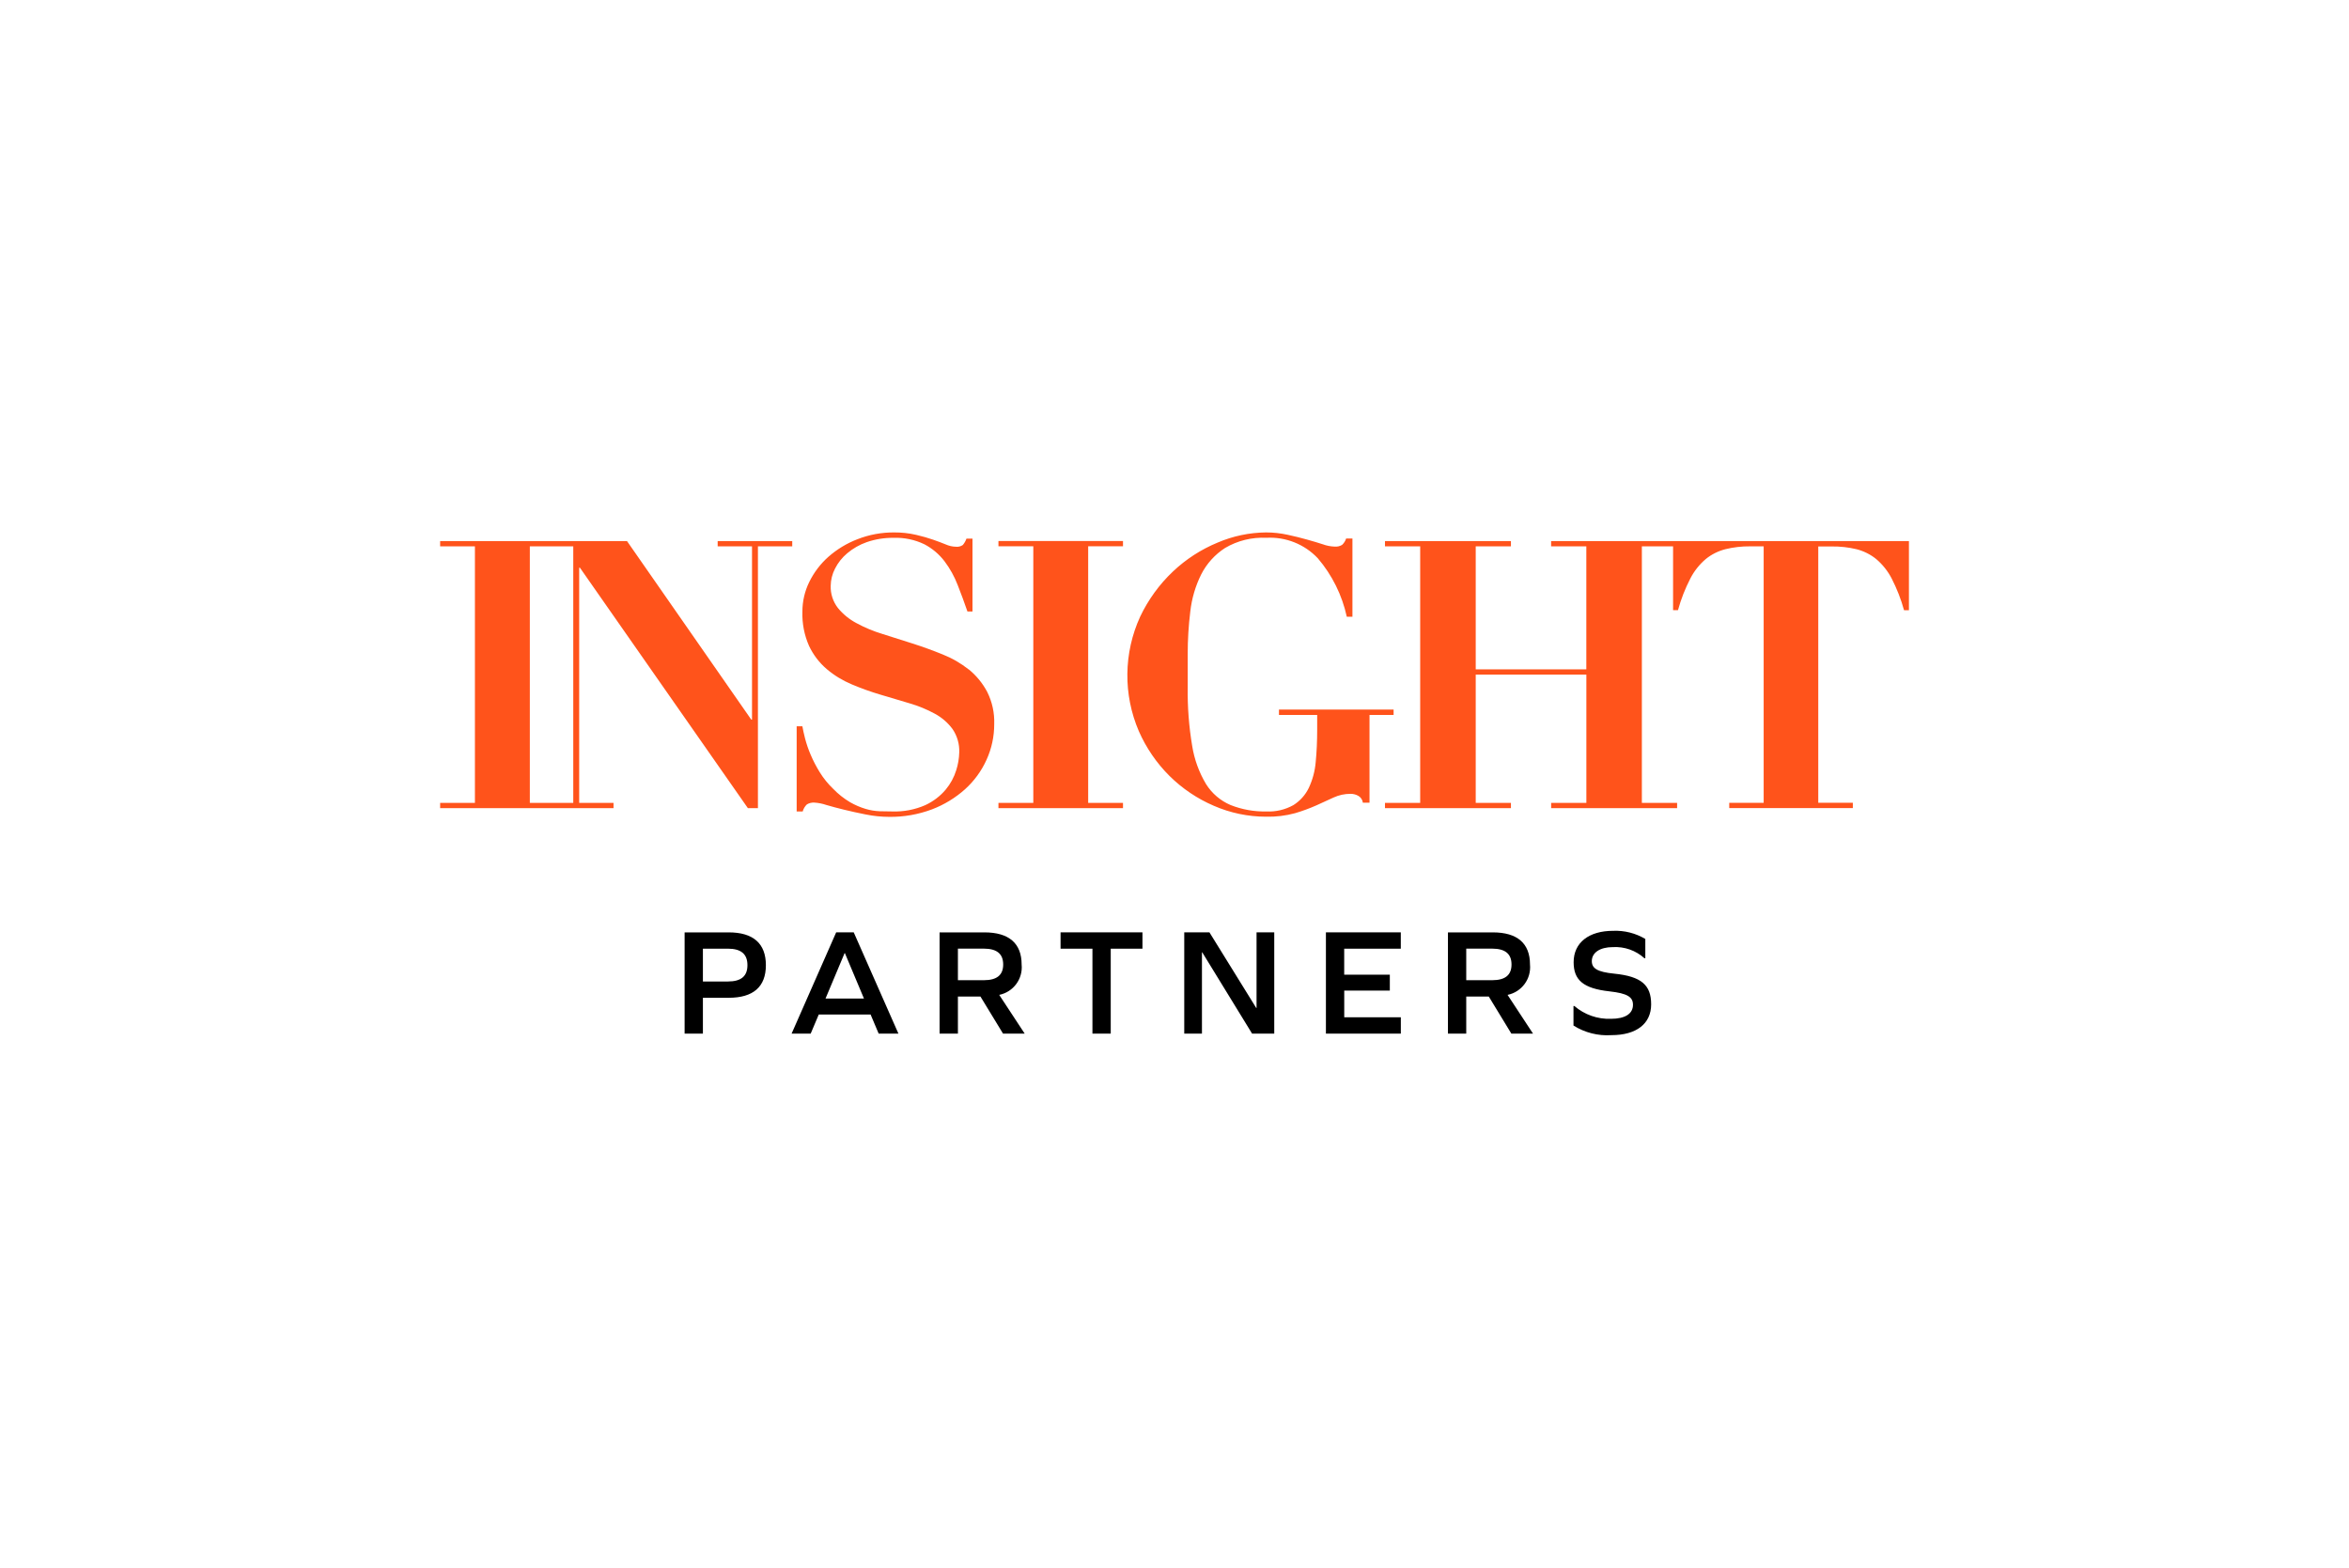 <?xml version="1.0" encoding="UTF-8"?> <svg xmlns="http://www.w3.org/2000/svg" id="Layer_1" width="599.76" height="400.32" viewBox="0 0 599.76 400.32"><defs><style>.cls-1{fill:#ff531b;}</style></defs><path d="m174.8,238.08v25.86h4.67v-9.15h6.58c6.27,0,9.5-2.79,9.5-8.33s-3.23-8.37-9.5-8.37h-11.25Zm4.67,12.54v-8.37h6.38c3.39,0,4.99,1.4,4.99,4.21s-1.6,4.17-4.99,4.17h-6.38Zm44.9,13.32h5.02l-11.41-25.86h-4.48l-11.38,25.86h4.87l2.06-4.87h13.24l2.06,4.87Zm-8.65-20.56l4.87,11.6h-9.81l4.87-11.6h.08Zm28.86,20.56v-9.46h5.76l5.76,9.46h5.53l-6.5-9.89c3.61-.74,6.08-4.08,5.72-7.75,0-5.41-3.23-8.21-9.5-8.21h-11.45v25.86h4.67Zm0-13.64v-8.06h6.62c3.35,0,4.94,1.36,4.94,4.05s-1.6,4.01-4.94,4.01h-6.62Zm39.02,13.64v-21.69h8.1v-4.17h-20.91v4.17h8.14v21.69h4.67Zm41.75,0v-25.86h-4.52v19.31h-.08l-11.95-19.31h-6.43v25.86h4.52v-20.76h.07l12.73,20.76h5.65Zm17.86-15.03v-6.66h14.45v-4.17h-19.12v25.86h19.13v-4.17h-14.45v-6.82h11.64v-4.05h-11.65Zm31.16,15.03v-9.46h5.76l5.76,9.46h5.53l-6.5-9.89c3.61-.74,6.08-4.08,5.73-7.75,0-5.41-3.23-8.21-9.5-8.21h-11.45v25.86h4.67Zm0-13.64v-8.06h6.62c3.35,0,4.94,1.36,4.94,4.05s-1.6,4.01-4.94,4.01h-6.62Zm45.71-10.54c-2.48-1.47-5.32-2.19-8.2-2.07-6.23,0-10.09,3.04-10.09,8.02,0,4.52,2.41,6.7,9.15,7.44,4.59.51,6,1.44,6,3.43,0,2.3-2.02,3.58-5.61,3.58-3.42.13-6.76-1.04-9.35-3.27h-.23v4.99c2.89,1.82,6.29,2.68,9.7,2.45,6.38,0,10.13-2.92,10.13-7.87s-2.53-7.13-9.42-7.83c-4.36-.43-5.73-1.37-5.73-3.2,0-2.18,2.1-3.58,5.37-3.58,2.96-.17,5.86.85,8.06,2.84h.23v-4.95h-.01Z"></path><path class="cls-1" d="m183.24,138.17h19.04v1.34h-8.76v66.85h-2.57l-42.88-61.39h-.19v60.06h8.77v1.34h-44.27v-1.34h8.88v-65.52h-8.88v-1.34h47.71l31.73,45.59h.19v-44.25h-8.77v-1.34Zm-36.86,1.34h-11.1v65.51h11.09v-65.51Zm100.98,31.46c-2.02-1.6-4.26-2.9-6.66-3.85-2.5-1.02-5.06-1.95-7.69-2.79-2.63-.85-5.2-1.66-7.69-2.44-2.31-.7-4.54-1.63-6.66-2.78-1.81-.96-3.42-2.27-4.72-3.86-1.25-1.61-1.91-3.62-1.84-5.66.02-1.53.4-3.04,1.11-4.4.76-1.5,1.82-2.83,3.11-3.91,1.47-1.24,3.16-2.2,4.98-2.84,2.2-.76,4.52-1.13,6.85-1.1,2.72-.1,5.43.47,7.88,1.65,2.01,1.06,3.77,2.54,5.15,4.36,1.39,1.85,2.51,3.88,3.34,6.04.88,2.22,1.7,4.47,2.49,6.75h1.29v-18.59h-1.54c-.21.59-.52,1.14-.93,1.62-.53.36-1.17.52-1.8.44-.89-.02-1.76-.23-2.57-.59-.94-.39-2.02-.79-3.25-1.22s-2.66-.84-4.28-1.22c-1.85-.43-3.74-.63-5.64-.62-3.2-.02-6.37.56-9.35,1.73-2.74,1.05-5.26,2.58-7.46,4.52-2.02,1.8-3.67,3.98-4.86,6.41-1.15,2.34-1.75,4.92-1.75,7.53-.1,3.02.48,6.03,1.7,8.79,1.07,2.27,2.61,4.29,4.52,5.92,1.92,1.63,4.09,2.94,6.41,3.91,2.41,1.02,4.87,1.9,7.38,2.64l7.39,2.2c2.23.65,4.37,1.53,6.41,2.64,1.78.96,3.32,2.29,4.52,3.91,1.2,1.75,1.8,3.84,1.72,5.97-.04,1.55-.3,3.08-.77,4.55-.56,1.81-1.47,3.49-2.68,4.94-1.42,1.69-3.2,3.04-5.2,3.97-2.66,1.17-5.55,1.72-8.46,1.62-.96,0-2.03-.02-3.16-.05-1.22-.05-2.43-.24-3.6-.59-1.39-.41-2.73-.99-3.99-1.71-1.59-.94-3.04-2.09-4.32-3.42-1.33-1.27-2.49-2.7-3.45-4.26-.89-1.44-1.67-2.94-2.33-4.5-.57-1.33-1.04-2.71-1.41-4.12-.32-1.27-.55-2.3-.68-3.09h-1.46v21.74h1.54c.19-.69.56-1.31,1.07-1.8.58-.35,1.26-.51,1.94-.46,1.01.07,2.01.26,2.97.59,1.33.39,2.85.8,4.57,1.22,1.72.42,3.57.83,5.54,1.22,1.97.4,3.97.6,5.98.61,3.73.05,7.44-.6,10.93-1.91,3.11-1.18,5.98-2.93,8.46-5.15,2.33-2.11,4.2-4.67,5.49-7.54,1.3-2.86,1.96-5.96,1.95-9.1.1-2.85-.52-5.68-1.8-8.23-1.17-2.2-2.76-4.14-4.68-5.71Zm7.57-31.47h8.9v65.52h-8.9v1.34h31.8v-1.34h-8.89v-65.52h8.89v-1.34h-31.8v1.34Zm100.87,41.69h-29.25v1.37h9.76v3.73c0,3-.13,5.78-.38,8.32-.19,2.28-.79,4.51-1.76,6.58-.87,1.81-2.23,3.33-3.93,4.4-2.11,1.18-4.5,1.74-6.91,1.62-3.13.07-6.23-.49-9.14-1.64-2.58-1.1-4.76-2.96-6.25-5.34-1.8-3-3-6.32-3.55-9.78-.83-4.95-1.21-9.96-1.14-14.97v-8.52c0-3.61.22-7.22.66-10.8.37-3.3,1.31-6.52,2.79-9.49,1.4-2.75,3.51-5.08,6.11-6.75,3.18-1.87,6.83-2.77,10.51-2.59,4.94-.28,9.76,1.63,13.16,5.24,3.66,4.29,6.19,9.41,7.39,14.92h1.44v-19.97h-1.61c-.2.62-.55,1.17-1.03,1.62-.57.34-1.23.5-1.89.44-1.03-.04-2.06-.23-3.03-.59-1.19-.39-2.55-.79-4.08-1.22-1.53-.43-3.17-.84-4.94-1.22-1.8-.39-3.64-.59-5.48-.59-4.25.04-8.45.92-12.35,2.59-4.22,1.74-8.09,4.24-11.41,7.38-3.48,3.29-6.32,7.21-8.38,11.54-4.24,9.27-4.36,19.9-.33,29.26,1.87,4.25,4.52,8.12,7.81,11.4,3.26,3.23,7.1,5.82,11.32,7.63,4.21,1.84,8.76,2.79,13.35,2.79,2.5.06,5-.24,7.42-.9,1.86-.55,3.68-1.22,5.44-2l4.4-2.01c1.35-.62,2.82-.93,4.31-.93.72,0,1.42.18,2.04.55.61.37,1.02,1,1.1,1.71h1.7v-22.41h6.15v-1.37Zm131.58-43.02h-91.34v1.34h8.99v31.41h-28.24v-31.41h8.99v-1.34h-32.16v1.34h8.99v65.51h-8.99v1.34h32.16v-1.34h-8.99v-32.76h28.25v32.76h-8.99v1.34h32.16v-1.34h-9v-65.51h7.97v16.3h1.25c.77-2.81,1.83-5.52,3.17-8.11.97-1.89,2.31-3.57,3.93-4.95,1.46-1.19,3.17-2.04,5-2.51,2.07-.51,4.2-.75,6.33-.73h3.45v65.49h-8.79v1.35h31.56v-1.36h-8.83v-65.45h3.46c2.13-.03,4.26.21,6.34.71,1.83.47,3.53,1.32,5,2.51,1.62,1.38,2.96,3.06,3.94,4.95,1.33,2.59,2.39,5.3,3.16,8.11h1.25v-17.66h0Z"></path></svg> 